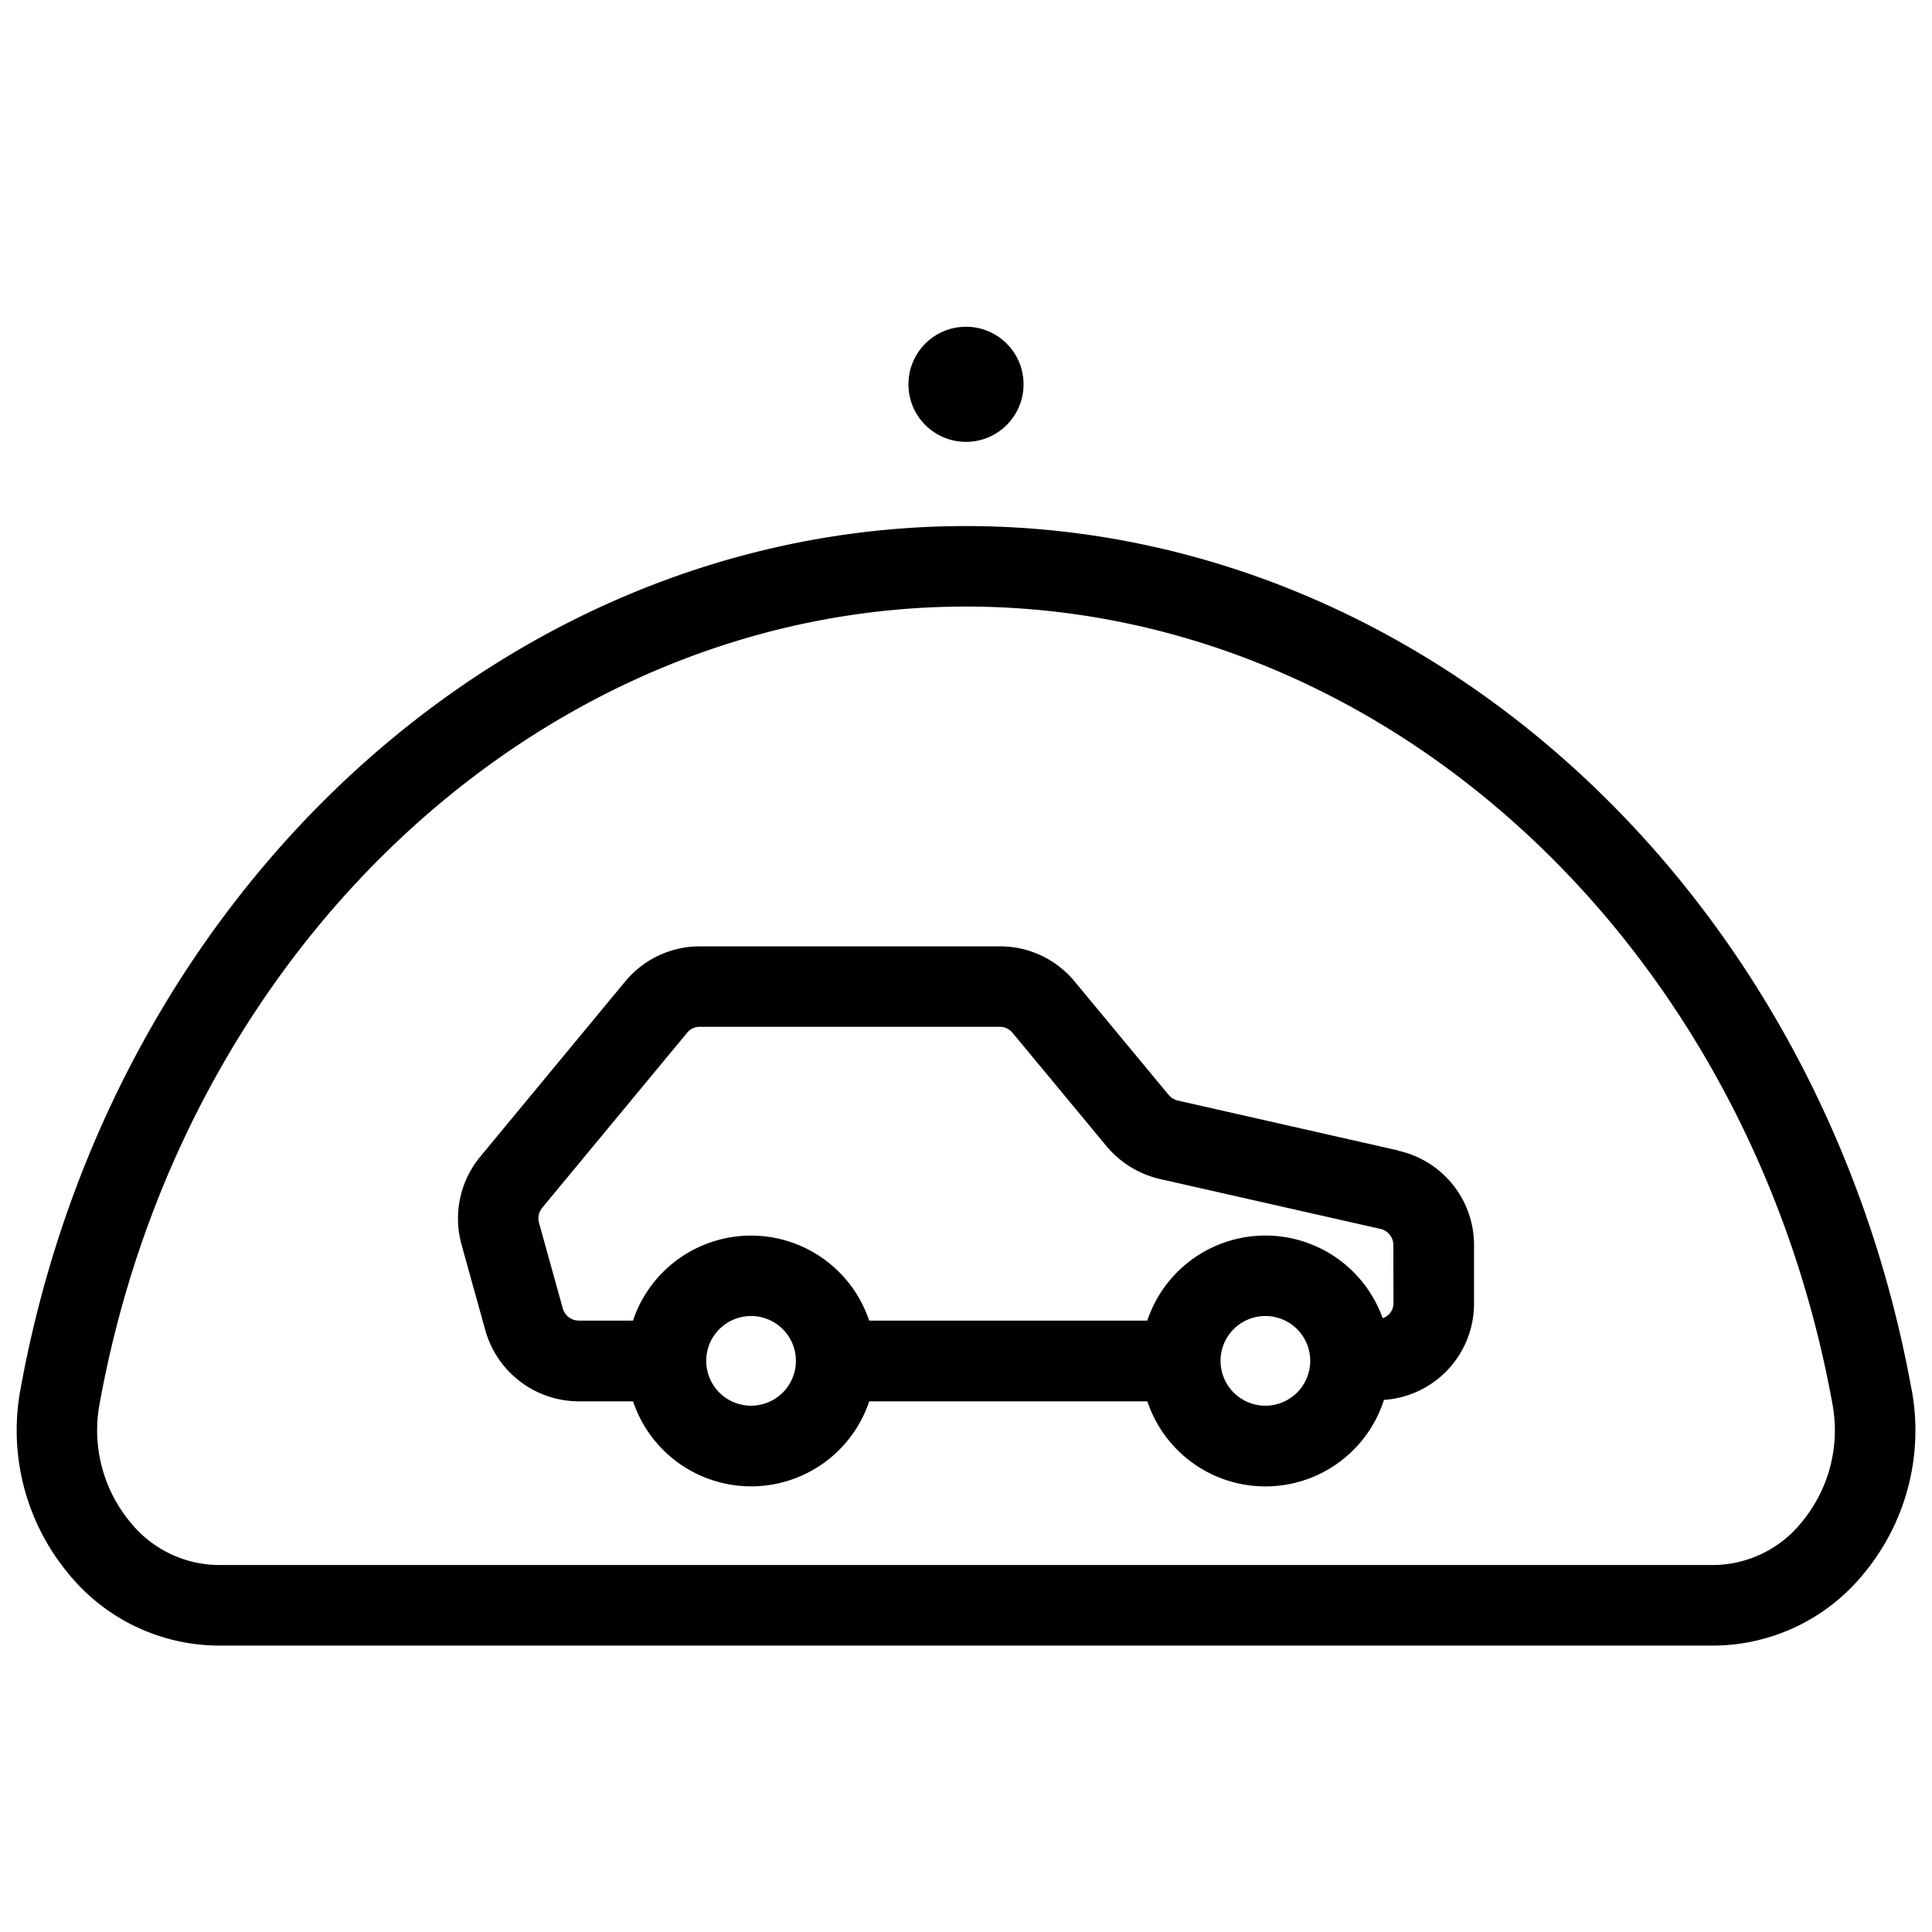 <svg xmlns="http://www.w3.org/2000/svg" viewBox="0 0 24 24" width="24" height="24"><path d="M17.371 14.292l-2.737-.62a.211.211 0 0 1-.116-.07l-1.168-1.409a1.2 1.2 0 0 0-.93-.437H8.695a1.202 1.202 0 0 0-.93.438l-1.799 2.174a1.209 1.209 0 0 0-.233 1.092l.295 1.062a1.209 1.209 0 0 0 1.163.886h.673a1.547 1.547 0 0 0 2.934 0h3.455a1.546 1.546 0 0 0 2.939-.018 1.199 1.199 0 0 0 1.119-1.189v-.73a1.2 1.2 0 0 0-.94-1.176zm-8.041 3.17a.557.557 0 1 1 .557-.557.557.557 0 0 1-.557.557zm6.389 0a.557.557 0 1 1 .557-.557.557.557 0 0 1-.557.557zm1.591-1.264a.195.195 0 0 1-.134.177 1.547 1.547 0 0 0-2.924.03h-3.455a1.547 1.547 0 0 0-2.934 0H7.19a.207.207 0 0 1-.199-.152l-.295-1.062a.21.21 0 0 1 .04-.188l1.799-2.173a.205.205 0 0 1 .159-.075h3.725a.206.206 0 0 1 .159.075l1.168 1.409a1.221 1.221 0 0 0 .663.407l2.739.62a.206.206 0 0 1 .161.201zm6.435 1.057C22.616 11.044 17.677 6.535 12 6.535S1.384 11.044.255 17.255a2.785 2.785 0 0 0 .594 2.292 2.419 2.419 0 0 0 1.85.895h18.604a2.42 2.42 0 0 0 1.85-.895 2.784 2.784 0 0 0 .593-2.292zm-1.361 1.651a1.423 1.423 0 0 1-1.082.535H2.698a1.423 1.423 0 0 1-1.082-.535 1.788 1.788 0 0 1-.378-1.472C2.281 11.698 6.807 7.535 12 7.535s9.719 4.163 10.762 9.899a1.788 1.788 0 0 1-.378 1.472z"/><circle cx="12" cy="4.774" r=".715"/></svg>